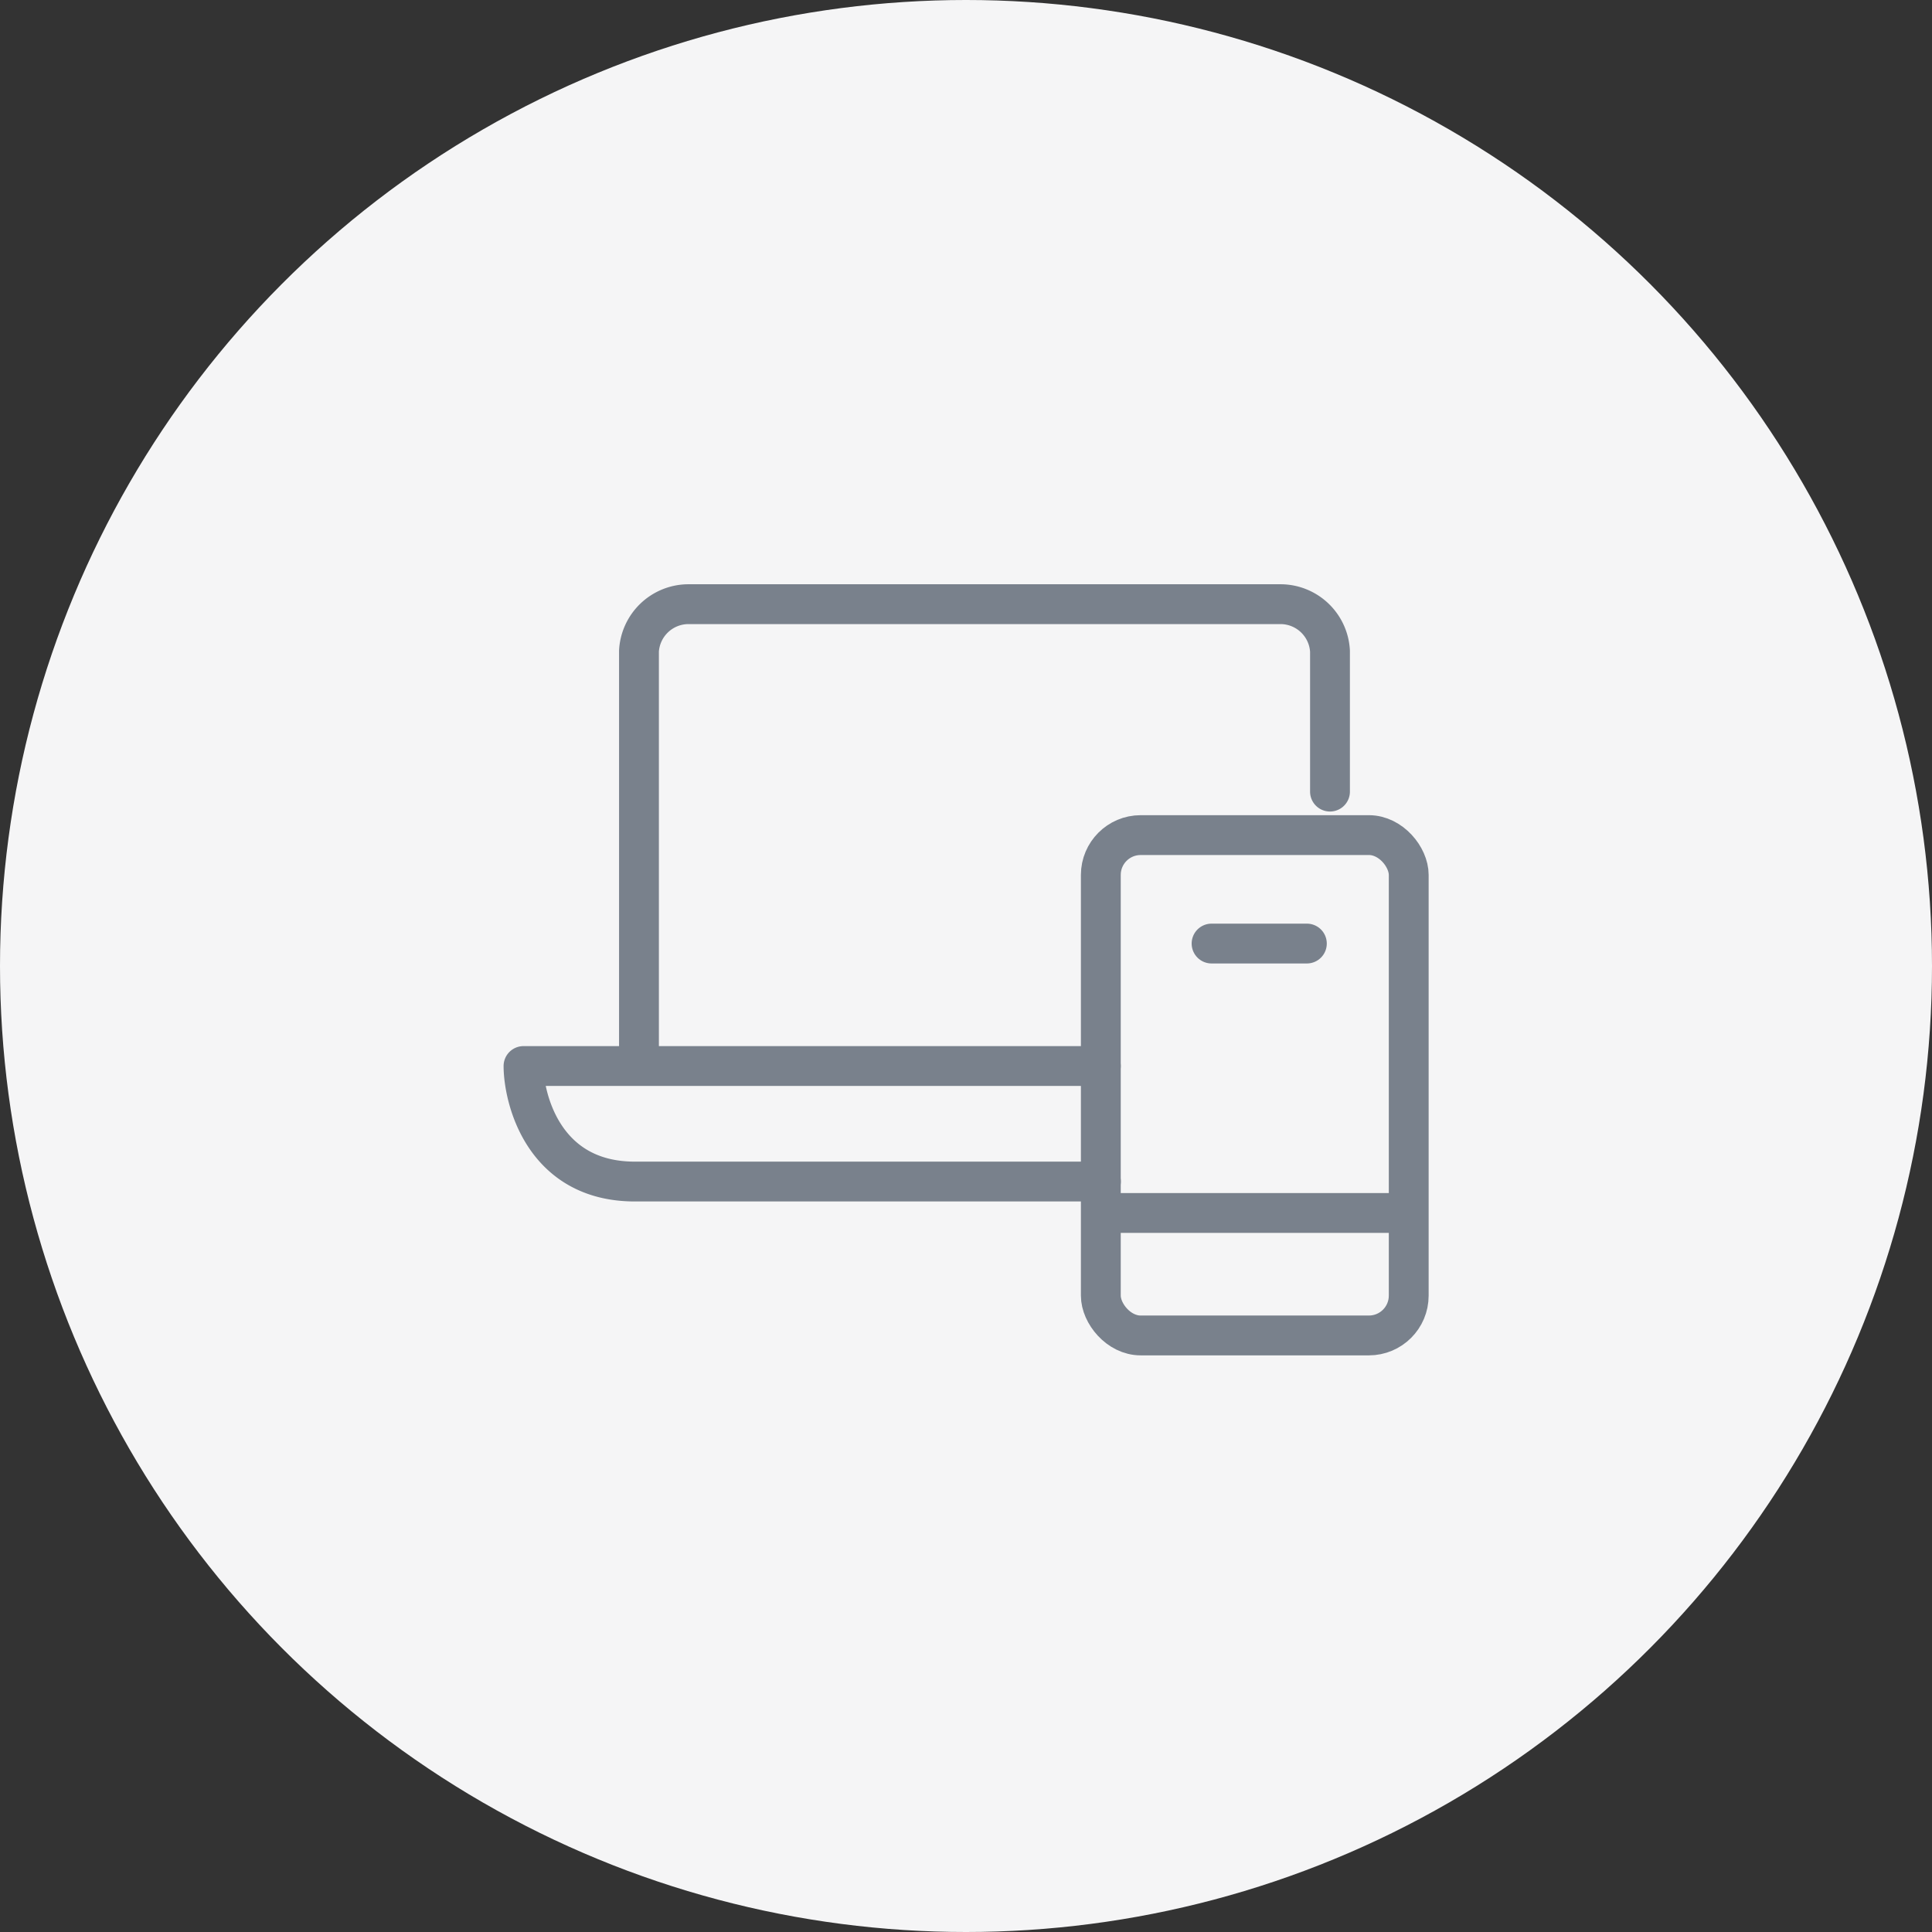 <svg xmlns="http://www.w3.org/2000/svg" width="97" height="97" viewBox="0 0 97 97"><rect x="0" y="0" width="97" height="97" fill="#333333" stroke="none"/><g transform="translate(0.183 0.368)"><circle cx="48.5" cy="48.5" r="48.5" transform="translate(-0.183 -0.368)" fill="#f5f5f6"/><path d="M57.771,29.25V22.193a2.494,2.494,0,0,0-2.435-2.353H25.512a2.494,2.494,0,0,0-2.435,2.353V43.028m23.188,0H17.28c0,1.506.922,5.8,5.589,5.8h23.4" transform="translate(8.821 10.126)" fill="none" stroke="#79818c" stroke-linecap="round" stroke-linejoin="round" stroke-width="2"/><path d="M40.163,31.127h4.785" transform="translate(20.483 15.878)" fill="none" stroke="#79818c" stroke-linecap="round" stroke-width="2"/><path d="M37.76,40.087H49.548" transform="translate(19.259 20.445)" fill="none" stroke="#79818c" stroke-linecap="square" stroke-width="2"/><rect width="15.459" height="25.121" rx="2" transform="translate(55.086 41.56)" fill="none" stroke="#79818c" stroke-width="2"/></g></svg>